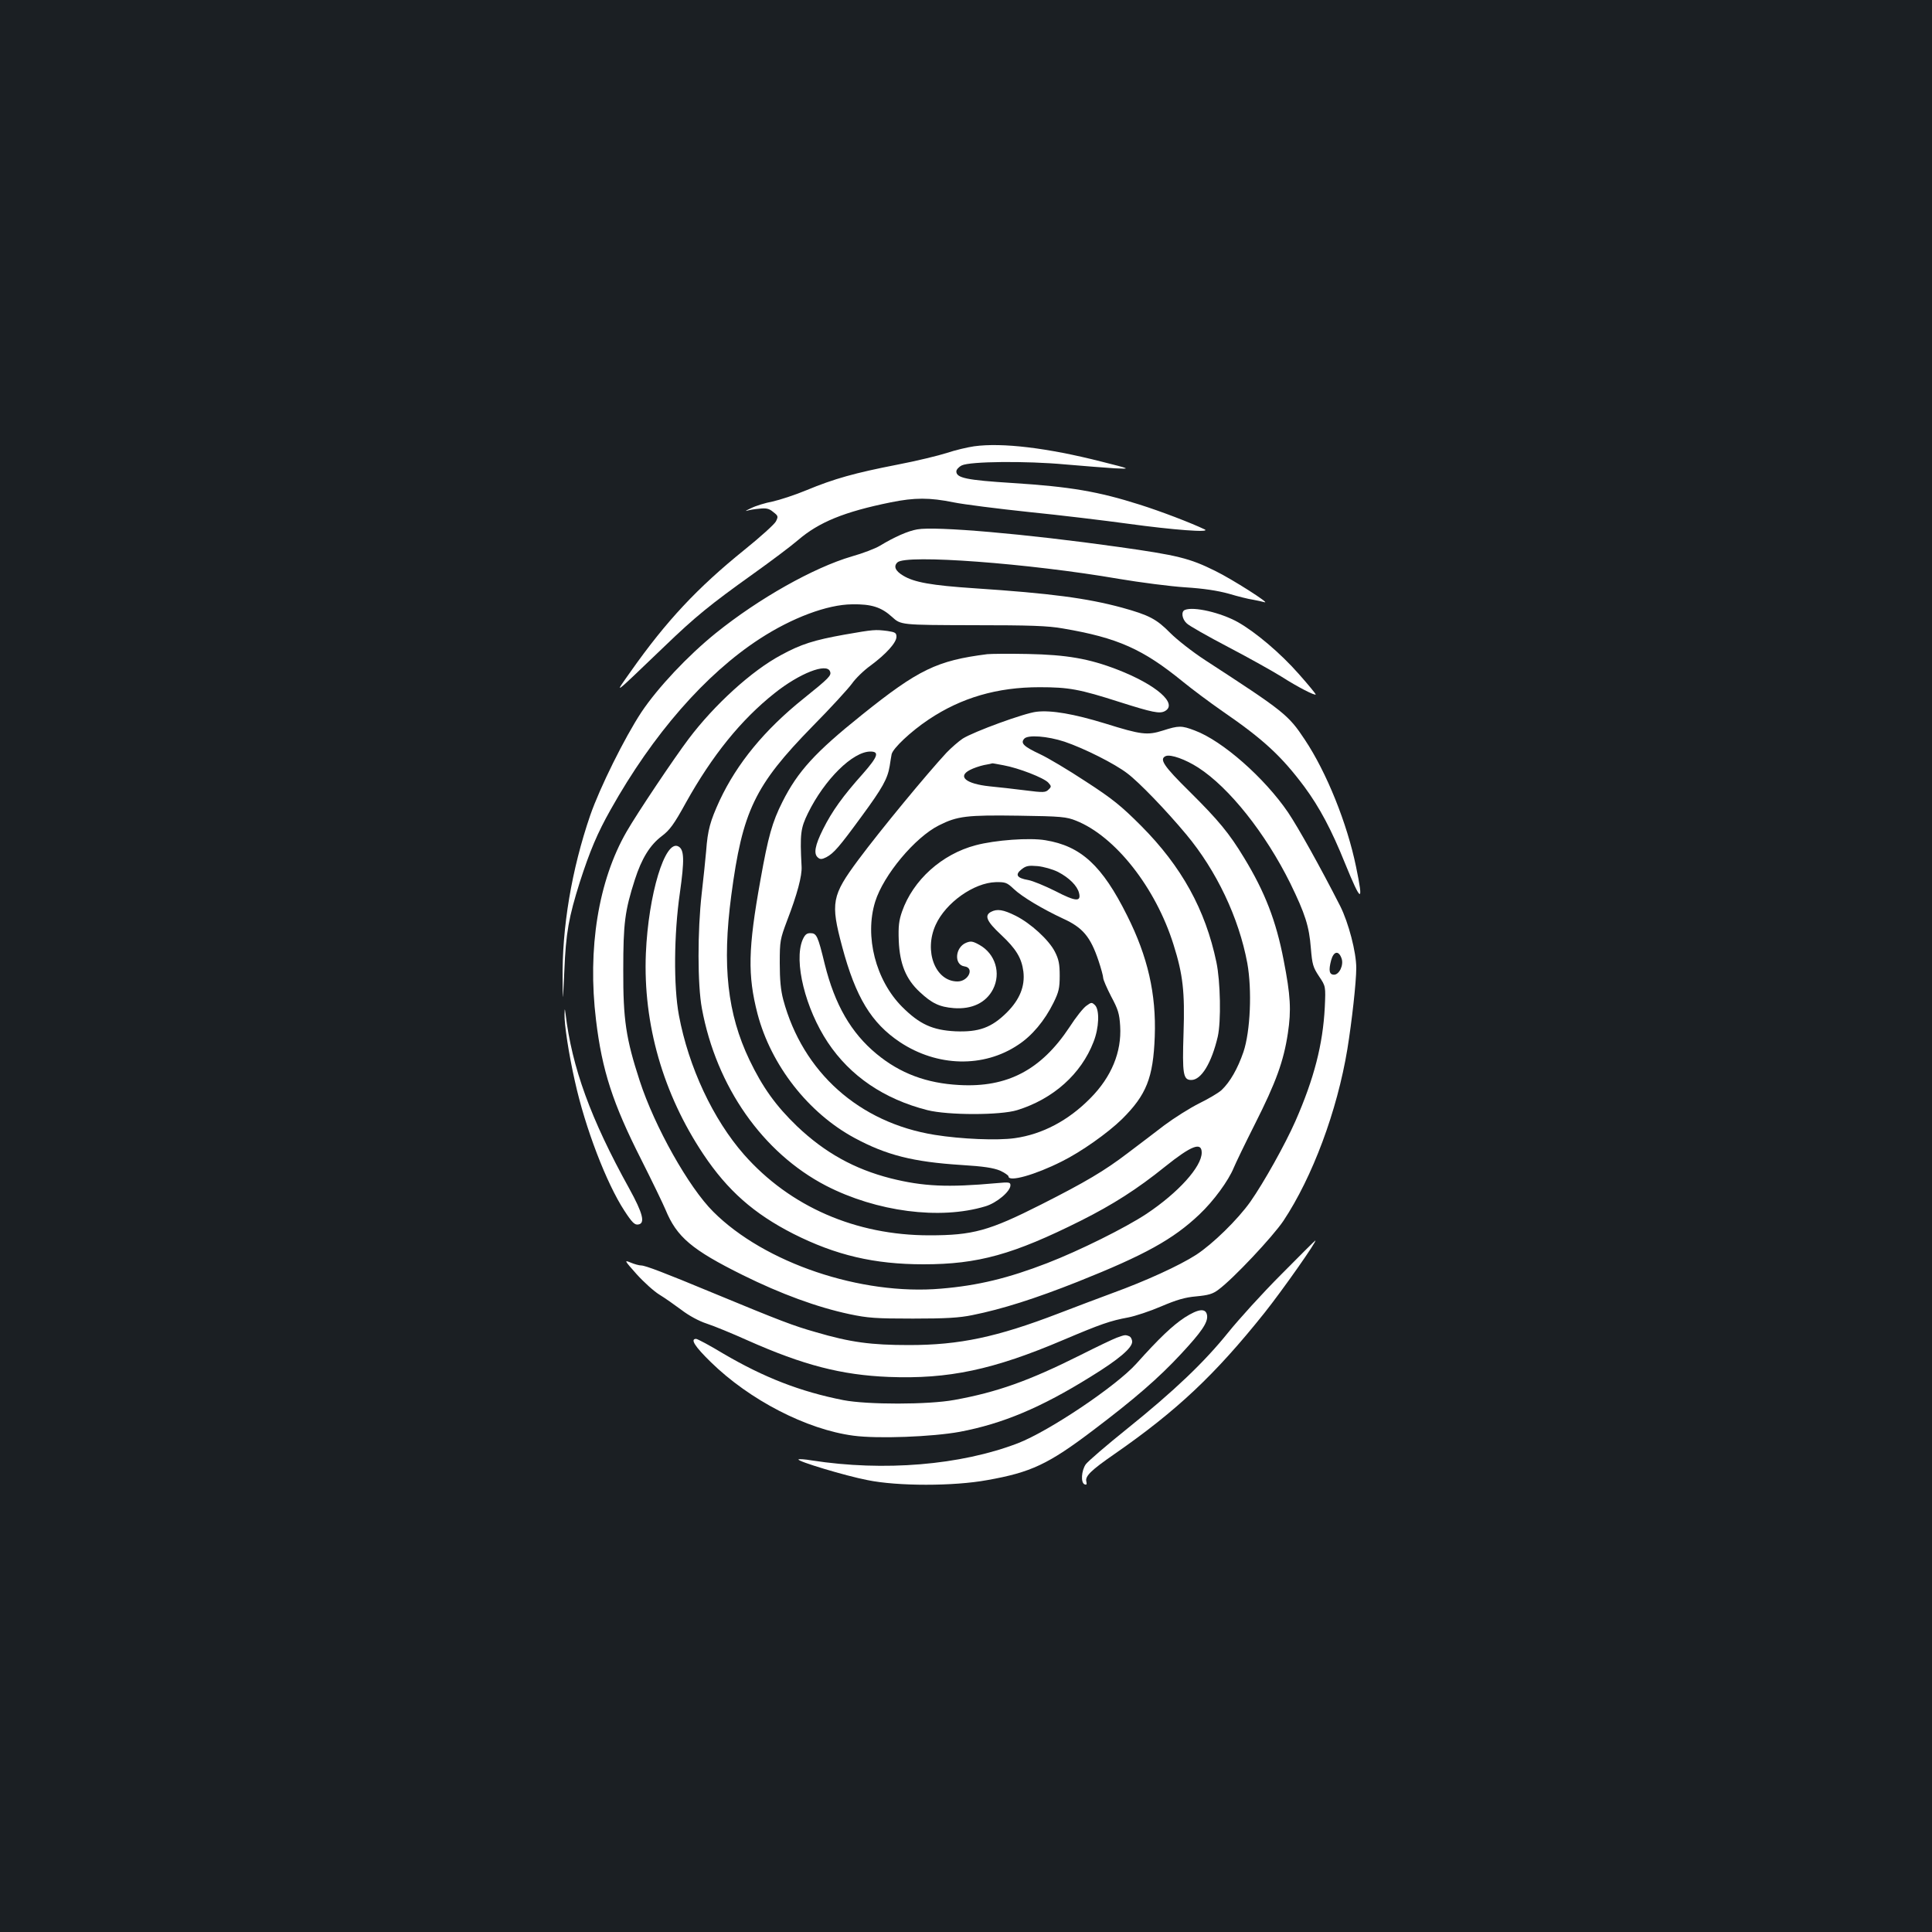 <?xml version="1.0" standalone="no"?>
<!DOCTYPE svg PUBLIC "-//W3C//DTD SVG 20010904//EN"
 "http://www.w3.org/TR/2001/REC-SVG-20010904/DTD/svg10.dtd">
<svg version="1.0" xmlns="http://www.w3.org/2000/svg"
 width="1000pt" height="1000pt" viewBox="0 0 1000 1000"
 preserveAspectRatio="xMidYMid meet">
<rect width="100%" height="100%" fill="#1b1f23"/>
<g transform="translate(0,1000) scale(0.1,-0.1)"
fill="#ffffff" stroke="none">
<path d="M5042 7690 c-35 -5 -98 -20 -140 -34 -43 -14 -158 -42 -257 -61 -221
-43 -328 -73 -470 -132 -60 -25 -140 -51 -177 -59 -37 -7 -86 -22 -110 -34
-24 -11 -34 -17 -23 -14 11 4 40 9 65 11 36 4 51 1 72 -17 26 -20 27 -23 14
-49 -8 -15 -81 -81 -163 -147 -244 -197 -404 -368 -588 -629 -88 -125 -103
-136 175 130 159 153 235 215 459 375 91 65 195 143 231 174 108 93 239 147
481 196 123 25 201 25 324 0 54 -11 229 -33 389 -50 160 -16 392 -44 516 -61
233 -32 432 -47 395 -29 -71 34 -228 94 -336 128 -214 68 -359 93 -659 112
-237 15 -290 26 -290 60 0 9 12 23 28 31 42 21 333 24 537 5 93 -8 208 -17
255 -20 85 -4 85 -4 -70 35 -279 71 -513 99 -658 79z"/>
<path d="M4748 7260 c-48 -8 -118 -39 -194 -85 -23 -14 -88 -39 -145 -55 -198
-58 -482 -218 -704 -397 -145 -117 -300 -282 -385 -409 -87 -132 -215 -390
-265 -534 -96 -280 -147 -581 -143 -855 1 -120 1 -120 9 50 8 197 23 278 80
459 52 161 91 254 160 376 218 389 490 701 772 884 166 108 349 177 477 178
101 2 152 -15 207 -65 46 -42 46 -42 417 -43 299 0 390 -3 468 -17 283 -48
414 -107 620 -275 48 -39 140 -108 205 -153 214 -147 307 -234 425 -392 78
-106 140 -222 210 -396 84 -206 97 -210 57 -18 -46 225 -153 490 -265 658 -86
130 -107 146 -516 412 -66 43 -145 105 -181 141 -71 72 -109 92 -250 131 -181
49 -370 74 -762 100 -225 15 -314 31 -371 66 -40 24 -50 48 -29 68 43 43 681
-5 1145 -85 113 -19 268 -39 345 -44 95 -6 167 -17 225 -33 47 -14 103 -28
125 -31 22 -4 49 -10 60 -13 35 -10 -167 119 -255 162 -133 66 -195 81 -500
124 -483 68 -948 108 -1042 91z"/>
<path d="M6133 6843 c-21 -8 -15 -48 10 -70 12 -12 109 -67 216 -123 107 -56
230 -125 275 -153 81 -52 176 -101 176 -91 0 3 -39 51 -87 105 -95 108 -224
217 -316 269 -88 49 -229 82 -274 63z"/>
<path d="M4370 6715 c-156 -28 -224 -49 -328 -106 -150 -80 -344 -256 -478
-434 -74 -98 -266 -384 -321 -480 -146 -253 -203 -606 -158 -975 31 -260 87
-432 233 -720 57 -113 114 -231 127 -262 58 -141 136 -207 400 -338 196 -97
383 -166 552 -202 95 -20 135 -23 328 -23 170 0 240 4 308 18 154 31 324 85
546 173 346 138 493 219 629 348 74 70 150 174 178 242 9 22 58 124 110 227
109 216 148 324 170 469 18 120 14 195 -22 379 -39 203 -97 352 -204 528 -78
129 -133 195 -282 343 -136 134 -160 170 -123 185 26 9 100 -17 167 -60 161
-104 348 -340 476 -598 78 -160 98 -223 107 -337 7 -84 11 -98 42 -145 35 -52
35 -52 30 -162 -10 -191 -55 -367 -152 -588 -53 -120 -163 -317 -233 -417 -66
-93 -195 -219 -281 -275 -87 -56 -260 -135 -433 -198 -67 -25 -193 -72 -278
-105 -320 -123 -514 -164 -775 -164 -196 0 -303 14 -483 67 -116 33 -177 56
-537 205 -243 101 -345 140 -366 140 -11 0 -36 7 -55 15 -34 14 -33 12 31 -60
37 -41 90 -89 118 -106 28 -17 79 -53 114 -79 39 -30 91 -58 131 -71 37 -12
132 -51 212 -87 288 -128 485 -179 730 -189 310 -12 541 37 905 192 191 81
242 99 335 116 36 7 112 32 170 57 80 34 123 47 182 52 62 6 85 12 115 35 76
56 280 273 336 356 150 226 278 568 331 889 23 142 46 346 46 420 0 82 -40
234 -83 320 -104 204 -217 406 -270 485 -122 179 -340 371 -483 424 -68 26
-83 26 -164 0 -82 -26 -113 -22 -299 36 -163 50 -279 70 -356 61 -63 -7 -325
-103 -382 -139 -21 -14 -59 -47 -84 -73 -101 -109 -340 -398 -456 -554 -138
-186 -145 -222 -84 -450 70 -262 151 -395 299 -494 193 -128 433 -134 612 -14
72 47 137 125 183 218 27 55 32 75 32 140 0 60 -5 85 -25 124 -31 61 -125 147
-203 186 -64 32 -96 37 -128 20 -35 -19 -22 -49 52 -118 79 -74 107 -121 116
-191 9 -76 -19 -145 -86 -212 -79 -78 -144 -102 -266 -97 -118 6 -185 36 -276
127 -136 137 -195 364 -139 544 43 138 206 333 330 395 95 48 144 54 413 50
221 -3 247 -6 297 -26 203 -81 412 -347 504 -641 49 -155 59 -245 52 -457 -7
-214 -2 -244 40 -244 52 0 105 88 137 224 18 79 14 287 -7 386 -57 272 -180
495 -390 706 -102 102 -147 139 -286 229 -91 60 -197 123 -236 141 -85 40
-103 57 -83 80 18 22 121 14 209 -15 103 -35 260 -114 325 -164 60 -45 200
-190 305 -316 156 -187 272 -430 316 -666 25 -139 16 -353 -20 -460 -30 -87
-69 -155 -113 -197 -15 -14 -67 -45 -116 -69 -48 -24 -129 -75 -180 -113 -51
-39 -136 -104 -188 -143 -123 -94 -222 -152 -449 -267 -271 -137 -354 -160
-580 -160 -380 0 -721 148 -959 418 -160 182 -287 453 -337 721 -28 150 -26
420 5 633 24 171 23 225 -8 241 -69 37 -155 -249 -168 -554 -15 -365 89 -727
298 -1040 125 -187 261 -307 465 -411 220 -111 419 -158 674 -158 283 0 465
51 815 226 165 83 291 163 436 280 136 109 189 129 189 72 0 -73 -121 -207
-286 -317 -109 -72 -346 -190 -514 -255 -202 -78 -358 -116 -549 -132 -414
-36 -914 133 -1179 398 -127 126 -304 441 -381 678 -71 218 -86 316 -85 574 0
241 8 305 60 467 35 109 78 179 139 225 41 31 63 60 125 173 136 244 285 429
459 567 129 103 270 158 287 113 9 -21 -4 -34 -137 -141 -201 -161 -344 -335
-434 -527 -49 -107 -62 -152 -70 -262 -4 -44 -14 -143 -23 -220 -22 -193 -22
-472 1 -595 75 -405 315 -747 642 -917 262 -135 590 -178 825 -107 58 17 130
77 130 109 0 16 -7 17 -72 11 -254 -23 -380 -17 -548 25 -188 48 -341 133
-485 270 -109 105 -178 201 -246 343 -114 239 -142 488 -94 851 58 438 121
569 420 875 95 96 186 196 205 222 18 26 61 68 96 93 81 60 134 119 134 149 0
20 -6 24 -46 30 -64 8 -70 8 -224 -19z m824 -676 c78 -14 209 -65 232 -90 16
-18 17 -21 1 -36 -15 -15 -26 -16 -119 -4 -57 7 -141 17 -186 21 -123 13 -168
51 -101 85 17 9 49 20 72 25 23 4 42 8 43 9 0 1 26 -4 58 -10z m1750 -1000
c12 -34 -12 -84 -39 -84 -25 0 -29 22 -15 75 13 47 39 52 54 9z"/>
<path d="M5110 6614 c-260 -33 -356 -79 -650 -315 -241 -193 -331 -292 -410
-449 -53 -105 -74 -180 -114 -405 -64 -355 -67 -492 -15 -693 70 -266 263
-513 502 -642 165 -89 303 -124 554 -140 115 -7 165 -15 199 -29 24 -11 44
-25 44 -30 0 -31 138 8 275 77 101 50 238 147 312 219 127 126 162 214 170
428 8 220 -36 413 -143 626 -129 259 -239 360 -423 390 -82 14 -260 1 -361
-26 -175 -46 -324 -180 -381 -343 -16 -46 -20 -76 -17 -152 5 -119 37 -198
108 -264 63 -59 102 -78 177 -84 94 -7 167 28 203 98 42 83 12 183 -70 229
-36 20 -45 21 -70 11 -57 -24 -63 -114 -8 -122 53 -7 21 -78 -36 -78 -115 0
-175 157 -113 293 52 115 198 218 311 221 50 1 58 -2 93 -35 43 -41 149 -104
256 -154 101 -46 141 -93 183 -218 13 -39 24 -79 24 -88 0 -10 19 -53 41 -96
36 -67 43 -89 47 -154 8 -134 -45 -263 -154 -373 -114 -116 -249 -187 -391
-207 -90 -13 -278 -5 -415 17 -391 63 -683 324 -784 700 -13 49 -18 103 -18
189 0 115 2 124 38 220 52 135 78 232 75 280 -9 170 -5 198 33 276 86 175 232
319 323 319 48 0 39 -26 -38 -114 -104 -116 -160 -194 -207 -288 -42 -84 -50
-128 -26 -147 11 -10 21 -9 43 2 39 21 66 52 183 212 108 147 134 194 145 260
3 22 8 49 10 61 7 31 99 118 192 180 169 113 355 167 573 167 153 0 207 -10
416 -77 170 -54 206 -61 233 -47 70 38 -44 137 -245 215 -147 57 -263 77 -464
81 -96 2 -191 1 -210 -1z m366 -1127 c58 -30 100 -72 109 -109 12 -47 -17 -45
-123 10 -54 27 -117 53 -140 57 -58 10 -70 27 -35 55 24 19 37 21 84 17 30 -3
77 -16 105 -30z"/>
<path d="M4154 5135 c-46 -111 14 -355 131 -531 116 -174 291 -293 515 -350
107 -27 378 -27 465 0 187 58 331 187 395 353 29 73 32 165 8 190 -17 16 -19
16 -45 -3 -16 -11 -55 -60 -87 -110 -147 -222 -322 -314 -571 -300 -169 9
-306 60 -428 161 -132 109 -216 255 -268 464 -36 148 -42 161 -75 161 -19 0
-28 -8 -40 -35z"/>
<path d="M2922 4750 c-2 -48 22 -208 54 -348 53 -240 163 -527 256 -669 39
-60 53 -74 71 -71 38 5 25 57 -46 186 -199 359 -297 627 -330 907 -4 28 -4 28
-5 -5z"/>
<path d="M6630 3402 c-97 -97 -219 -232 -273 -299 -123 -153 -279 -302 -524
-499 -106 -85 -201 -167 -213 -183 -23 -33 -27 -96 -6 -104 10 -4 12 0 9 14
-8 28 24 59 147 144 321 223 519 409 776 731 93 117 275 376 262 373 -2 0 -82
-80 -178 -177z"/>
<path d="M6131 3180 c-62 -41 -130 -105 -249 -238 -104 -116 -451 -349 -613
-412 -297 -114 -694 -147 -1068 -89 -35 6 -65 8 -68 5 -9 -9 243 -85 357 -107
156 -32 446 -32 620 0 226 40 316 82 548 258 213 161 339 270 455 395 105 113
139 162 135 198 -5 41 -44 37 -117 -10z"/>
<path d="M5780 3076 c-19 -7 -105 -48 -190 -91 -264 -132 -429 -191 -650 -231
-135 -25 -451 -25 -575 -1 -223 44 -410 117 -620 240 -71 43 -135 77 -142 77
-32 0 -6 -40 76 -120 200 -196 496 -349 738 -381 126 -17 409 -6 551 20 222
42 420 125 677 285 145 89 215 149 215 181 0 12 -7 26 -16 29 -20 8 -22 7 -64
-8z"/>
</g>
</svg>
